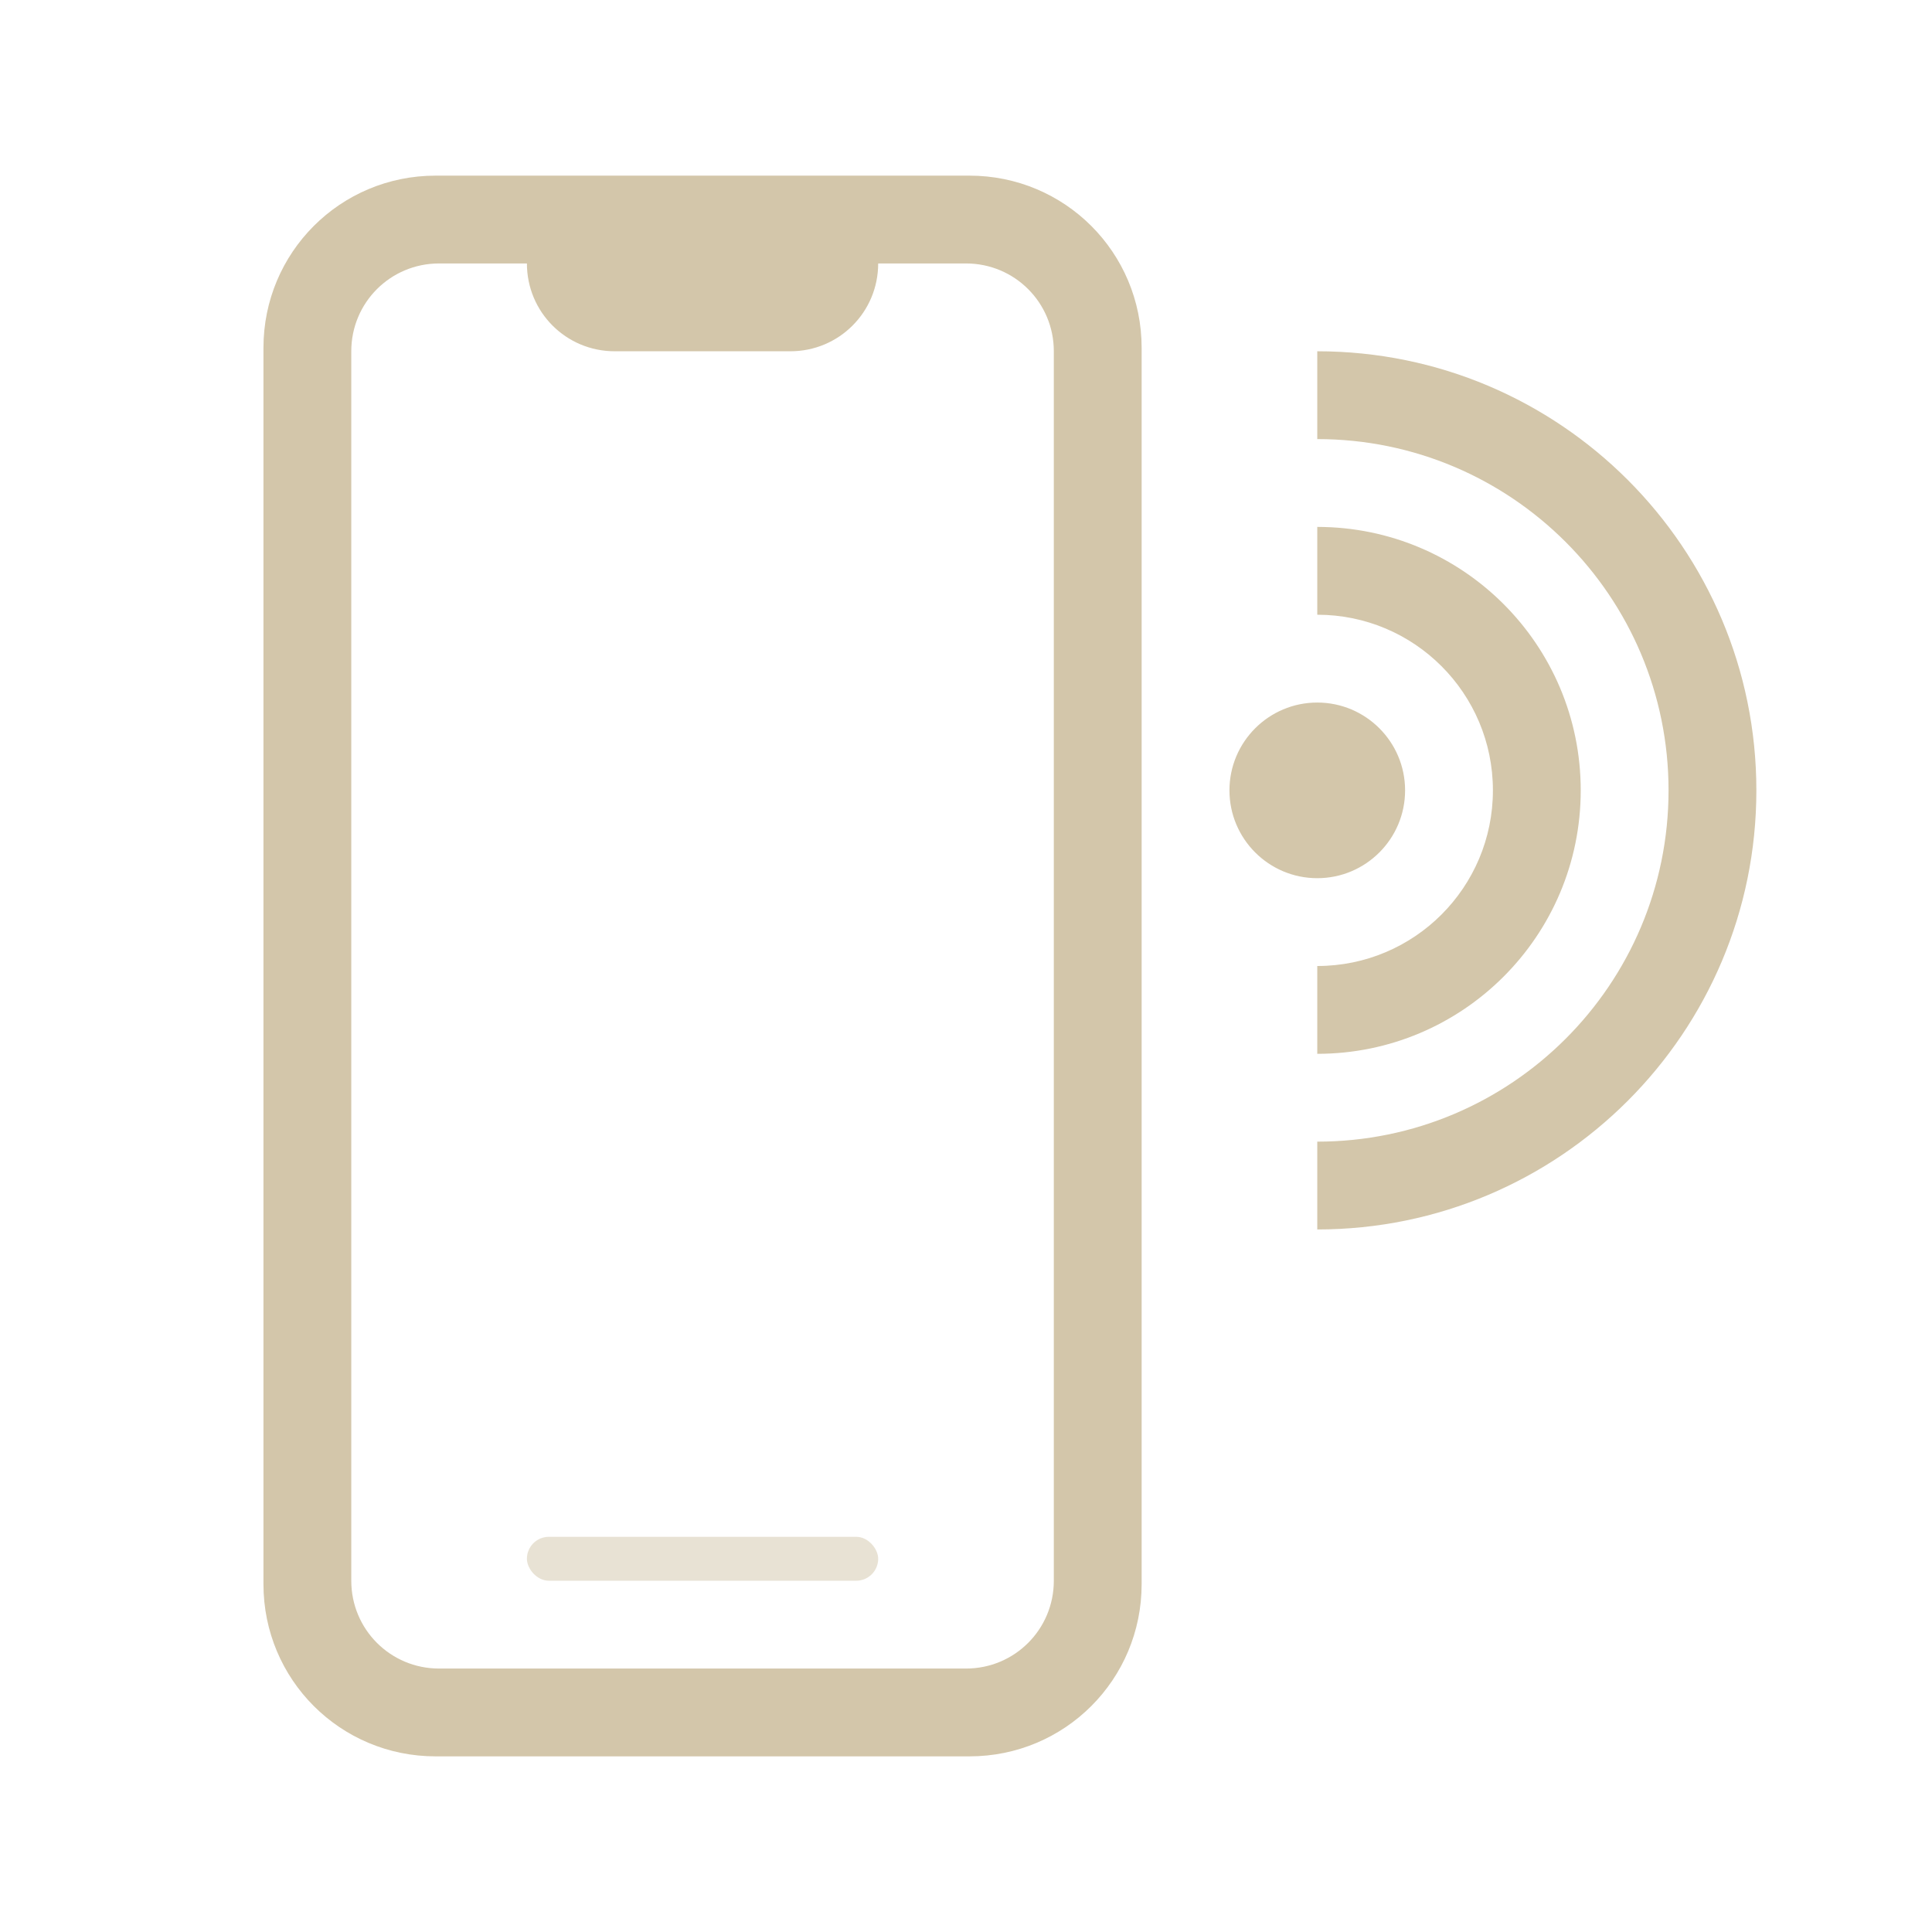 <svg version="1.1" viewBox="0 0 22 22" xmlns="http://www.w3.org/2000/svg">
 <defs>
  <style id="current-color-scheme" type="text/css">.ColorScheme-Text {
        color:#D3C6AA;
      }</style>
 </defs>
 <path class="ColorScheme-Text" d="m4.961 2c-1.087 0-1.961 0.875-1.961 1.961v14.078c0 1.087 0.875 1.961 1.961 1.961h6.078c1.087 0 1.961-0.875 1.961-1.961v-14.078c0-1.087-0.875-1.961-1.961-1.961h-4.039zm0.039 1h1c0 0.554 0.446 1 1 1h2c0.554 0 1-0.446 1-1h1c0.554 0 1 0.446 1 1v14c0 0.554-0.446 1-1 1h-6c-0.554 0-1-0.446-1-1v-14c0-0.554 0.446-1 1-1zm10 1v1c2.209 0 4 1.791 4 4 0 2.209-1.791 4-4 4v1c2.761 0 5-2.239 5-5 0-2.761-2.239-5-5-5zm0 2v1c1.105 0 2 0.895 2 2 0 1.105-0.895 2-2 2v1c1.657 0 3-1.343 3-3 0-1.657-1.343-3-3-3zm0 2c-0.552 0-1 0.448-1 1s0.448 1 1 1 1-0.448 1-1-0.448-1-1-1z" fill="currentColor"/>
 <g transform="translate(1 -1)">
  <rect class="ColorScheme-Text" x="5" y="18.5" width="4" height=".5" rx=".25" ry=".25" fill="currentColor" opacity=".5"/>
 </g>
</svg>
